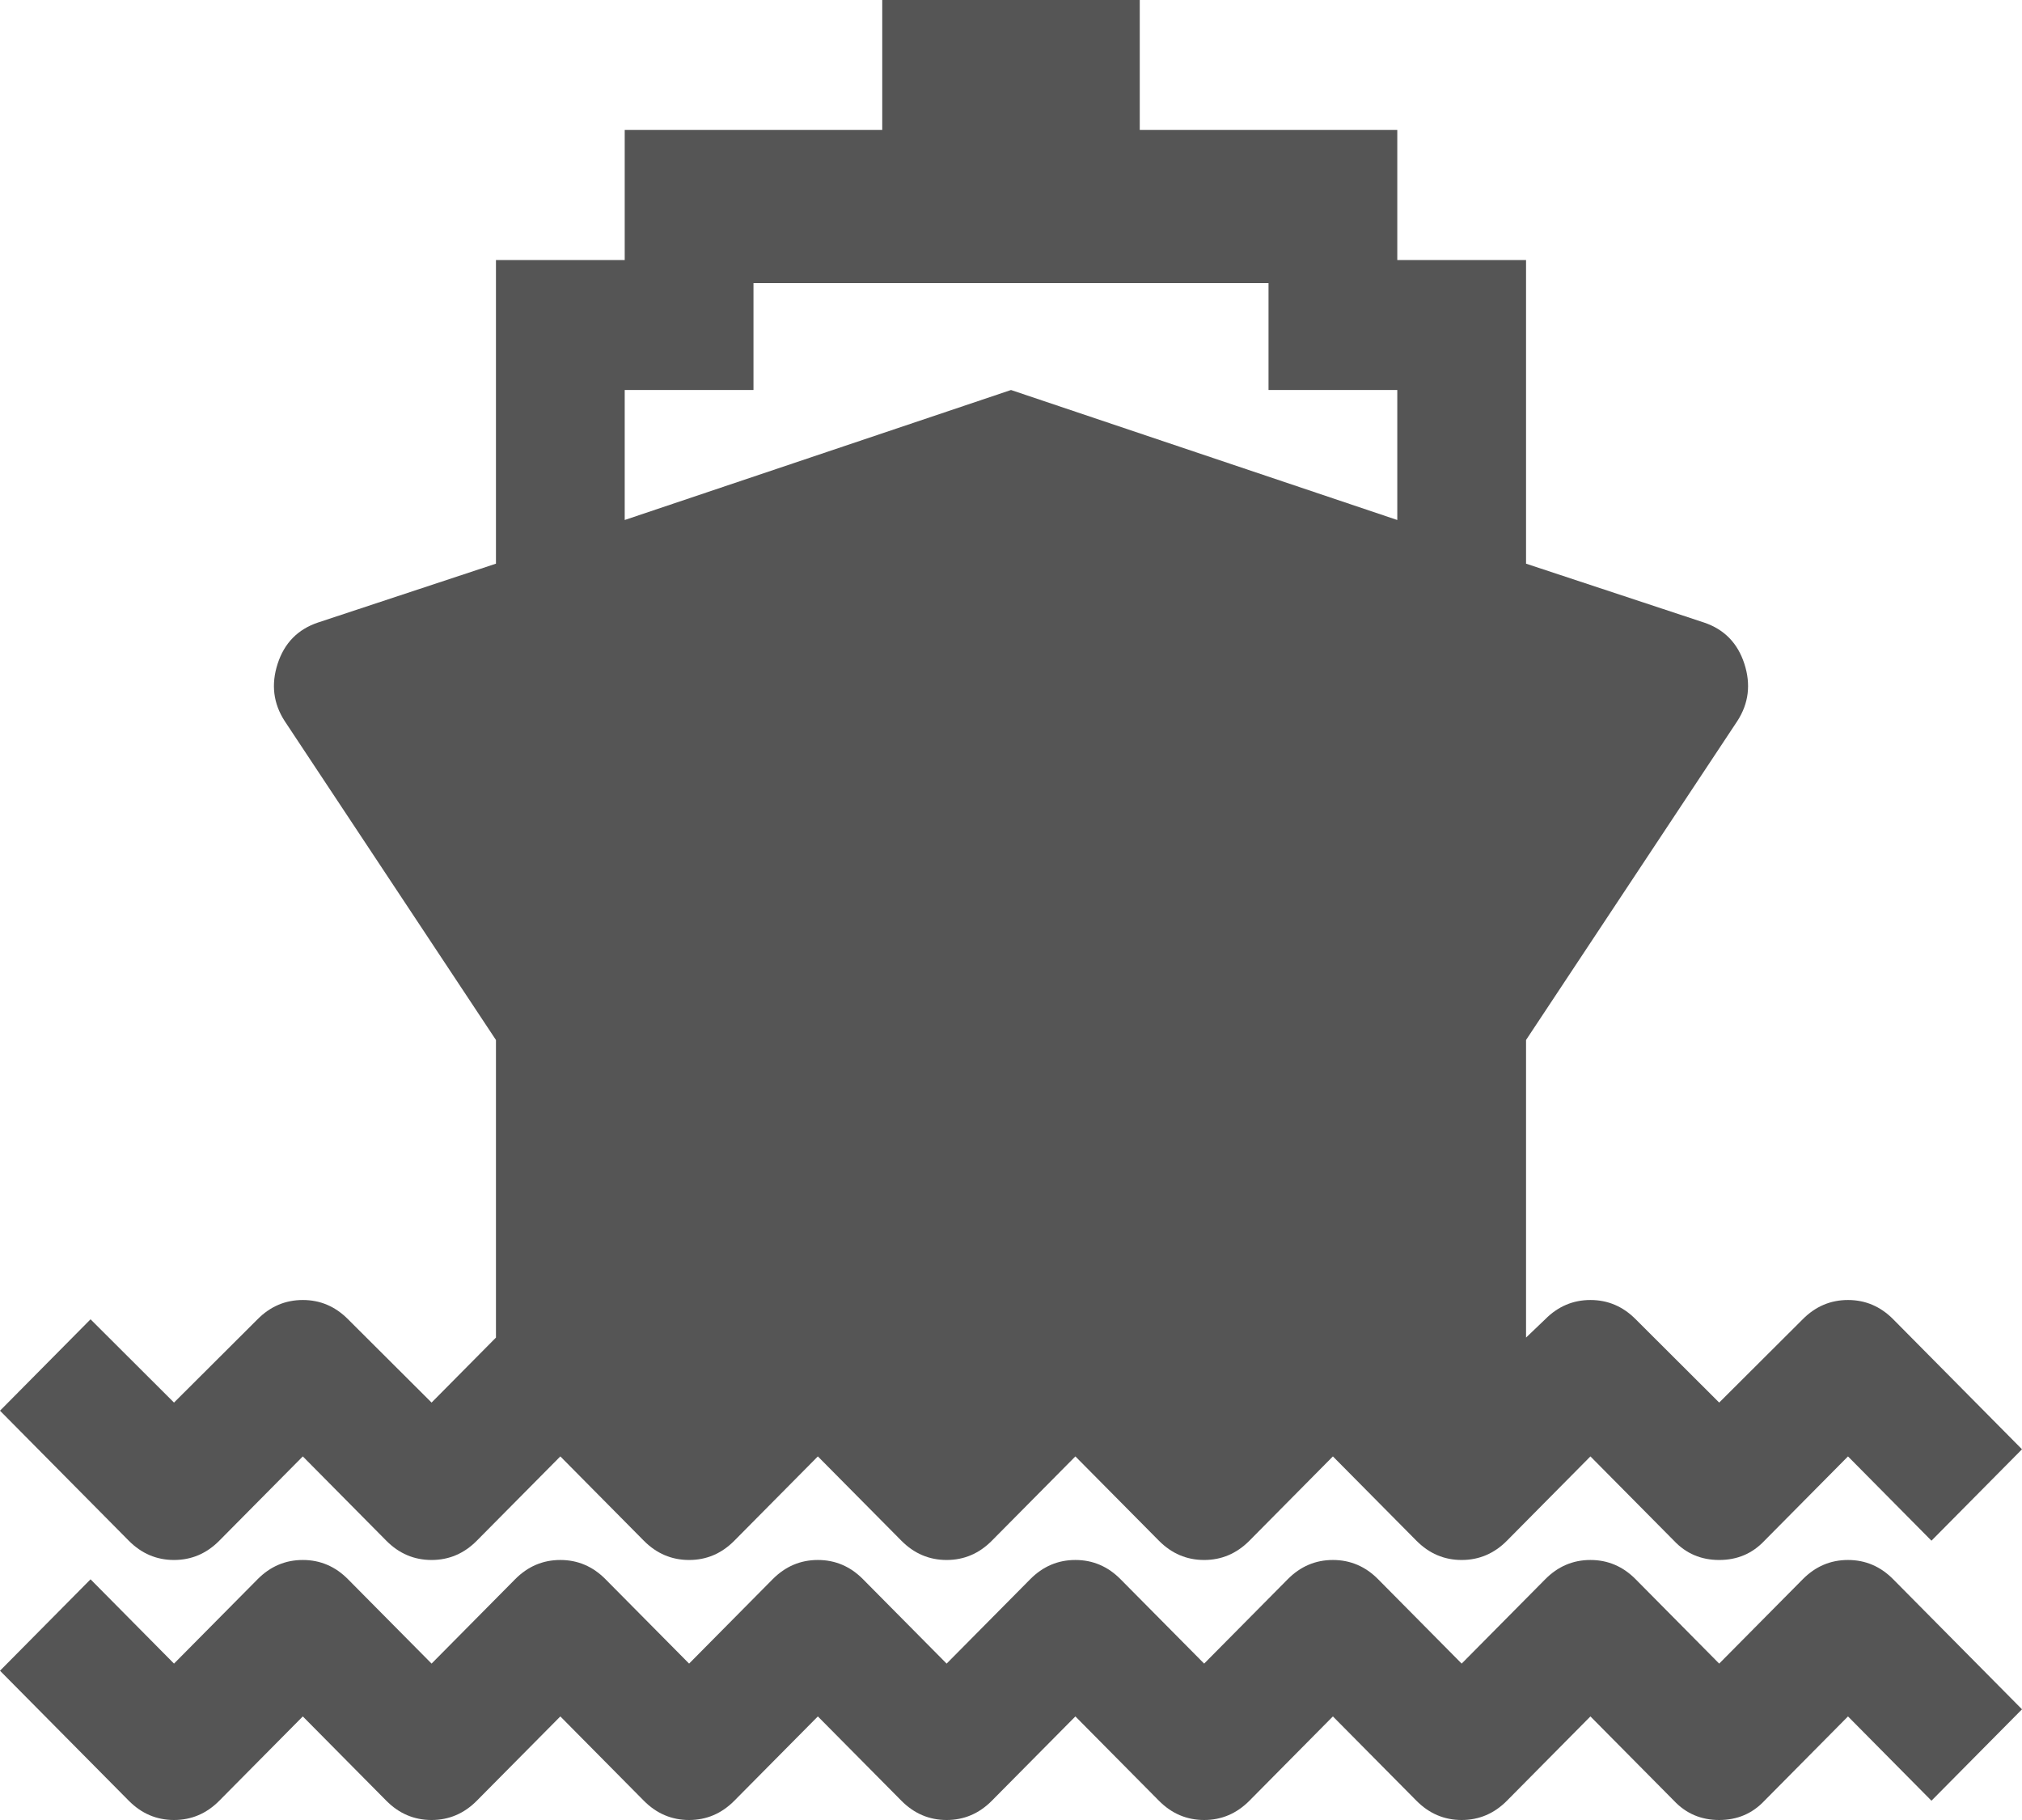 ﻿<?xml version="1.0" encoding="utf-8"?>
<svg version="1.1" xmlns:xlink="http://www.w3.org/1999/xlink" width="50px" height="45px" xmlns="http://www.w3.org/2000/svg">
  <g transform="matrix(1 0 0 1 -209 -538 )">
    <path d="M 42.512 41.133  L 44.577 39.049  C 44.892 38.73  45.265 38.571  45.697 38.571  C 46.128 38.571  46.501 38.73  46.816 39.049  L 50 42.263  L 47.761 44.523  L 45.697 42.439  L 43.632 44.523  C 43.333 44.841  42.96 45  42.512 45  C 42.065 45  41.692 44.841  41.393 44.523  L 39.328 42.439  L 37.264 44.523  C 36.949 44.841  36.575 45  36.144 45  C 35.713 45  35.34 44.841  35.025 44.523  L 32.96 42.439  L 30.896 44.523  C 30.58 44.841  30.207 45  29.776 45  C 29.345 45  28.972 44.841  28.657 44.523  L 26.592 42.439  L 24.527 44.523  C 24.212 44.841  23.839 45  23.408 45  C 22.977 45  22.604 44.841  22.289 44.523  L 20.224 42.439  L 18.159 44.523  C 17.844 44.841  17.471 45  17.04 45  C 16.609 45  16.235 44.841  15.92 44.523  L 13.856 42.439  L 11.791 44.523  C 11.476 44.841  11.103 45  10.672 45  C 10.24 45  9.867 44.841  9.552 44.523  L 7.488 42.439  L 5.423 44.523  C 5.108 44.841  4.735 45  4.303 45  C 3.872 45  3.499 44.841  3.184 44.523  L 0 41.309  L 2.239 39.049  L 4.303 41.133  L 6.368 39.049  C 6.683 38.73  7.056 38.571  7.488 38.571  C 7.919 38.571  8.292 38.73  8.607 39.049  L 10.672 41.133  L 12.736 39.049  C 13.051 38.73  13.425 38.571  13.856 38.571  C 14.287 38.571  14.66 38.73  14.975 39.049  L 17.04 41.133  L 19.104 39.049  C 19.42 38.73  19.793 38.571  20.224 38.571  C 20.655 38.571  21.028 38.73  21.343 39.049  L 23.408 41.133  L 25.473 39.049  C 25.788 38.73  26.161 38.571  26.592 38.571  C 27.023 38.571  27.396 38.73  27.711 39.049  L 29.776 41.133  L 31.841 39.049  C 32.156 38.73  32.529 38.571  32.96 38.571  C 33.391 38.571  33.765 38.73  34.08 39.049  L 36.144 41.133  L 38.209 39.049  C 38.524 38.73  38.897 38.571  39.328 38.571  C 39.76 38.571  40.133 38.73  40.448 39.049  L 42.512 41.133  Z M 7.488 36.01  L 5.423 38.094  C 5.108 38.412  4.735 38.571  4.303 38.571  C 3.872 38.571  3.499 38.412  3.184 38.094  L 0 34.88  L 2.239 32.62  L 4.303 34.679  L 6.368 32.62  C 6.683 32.302  7.056 32.143  7.488 32.143  C 7.919 32.143  8.292 32.302  8.607 32.62  L 10.672 34.679  L 12.264 33.072  L 12.264 25.714  L 7.04 17.829  C 6.758 17.394  6.7 16.921  6.866 16.41  C 7.032 15.9  7.363 15.561  7.861 15.393  L 12.264 13.937  L 12.264 6.429  L 15.448 6.429  L 15.448 3.214  L 21.816 3.214  L 21.816 0  L 28.184 0  L 28.184 3.214  L 34.552 3.214  L 34.552 6.429  L 37.736 6.429  L 37.736 13.937  L 42.139 15.393  C 42.637 15.561  42.968 15.9  43.134 16.41  C 43.3 16.921  43.242 17.394  42.96 17.829  L 37.736 25.714  L 37.736 33.072  L 38.209 32.62  C 38.524 32.302  38.897 32.143  39.328 32.143  C 39.76 32.143  40.133 32.302  40.448 32.62  L 42.512 34.679  L 44.577 32.62  C 44.892 32.302  45.265 32.143  45.697 32.143  C 46.128 32.143  46.501 32.302  46.816 32.62  L 50 35.834  L 47.761 38.094  L 45.697 36.01  L 43.632 38.094  C 43.333 38.412  42.96 38.571  42.512 38.571  C 42.065 38.571  41.692 38.412  41.393 38.094  L 39.328 36.01  L 37.264 38.094  C 36.949 38.412  36.575 38.571  36.144 38.571  C 35.713 38.571  35.34 38.412  35.025 38.094  L 32.96 36.01  L 30.896 38.094  C 30.58 38.412  30.207 38.571  29.776 38.571  C 29.345 38.571  28.972 38.412  28.657 38.094  L 26.592 36.01  L 24.527 38.094  C 24.212 38.412  23.839 38.571  23.408 38.571  C 22.977 38.571  22.604 38.412  22.289 38.094  L 20.224 36.01  L 18.159 38.094  C 17.844 38.412  17.471 38.571  17.04 38.571  C 16.609 38.571  16.235 38.412  15.92 38.094  L 13.856 36.01  L 11.791 38.094  C 11.476 38.412  11.103 38.571  10.672 38.571  C 10.24 38.571  9.867 38.412  9.552 38.094  L 7.488 36.01  Z M 18.632 9.643  L 15.448 9.643  L 15.448 12.857  L 25 9.643  L 34.552 12.857  L 34.552 9.643  L 31.368 9.643  L 31.368 7  L 18.632 7  L 18.632 9.643  Z " fill-rule="nonzero" fill="#555555" stroke="none" transform="matrix(1 0 0 1 209 538 )" />
  </g>
</svg>